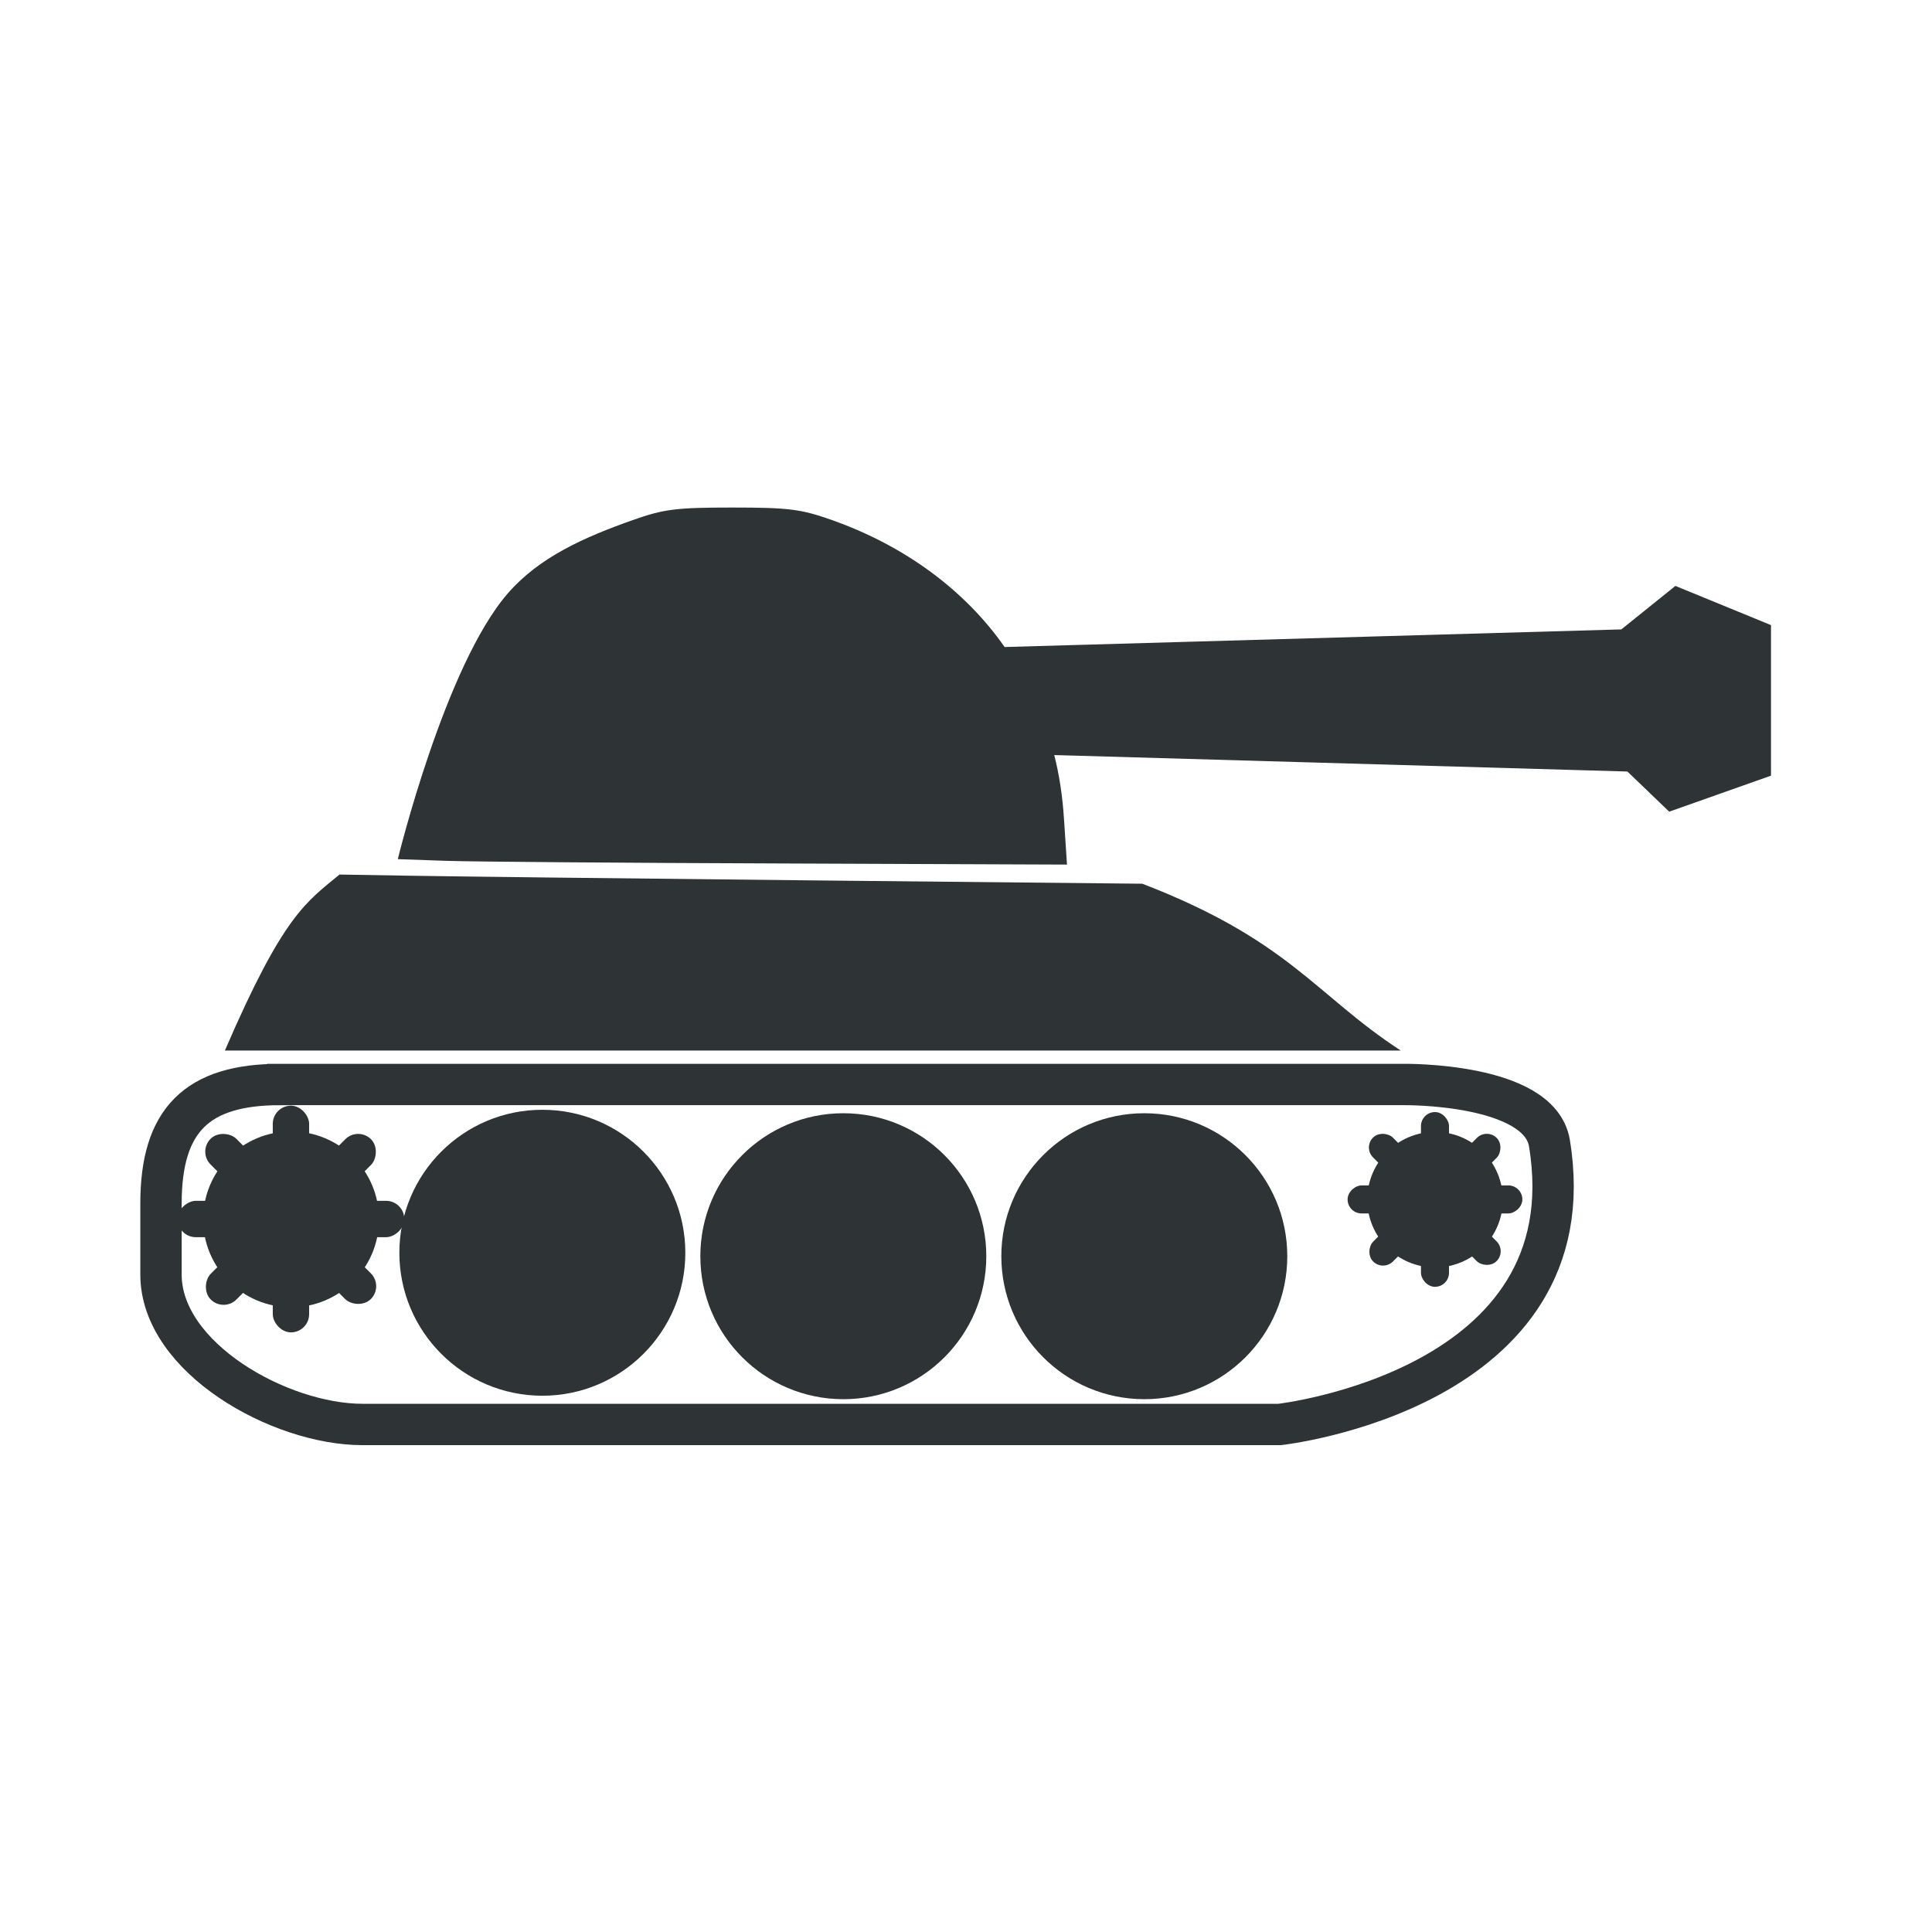 <svg:svg xmlns:dc="http://purl.org/dc/elements/1.1/" xmlns:ns2="http://creativecommons.org/ns#" xmlns:rdf="http://www.w3.org/1999/02/22-rdf-syntax-ns#" xmlns:svg="http://www.w3.org/2000/svg" height="373.7" id="svg2" version="1.1" viewBox="-27.143 -98.17 373.7 373.7" width="373.7">
  <svg:g id="layer1" transform="translate(-104.19 -215.98)">
    <svg:path d="m218.71 215.98c-10.863 0-13.259 0.299-19.267 2.426-9.375 3.319-18.026 7.123-24.156 14.161-12.187 13.991-21.295 51.428-21.295 51.428l9.453 0.326c5.196 0.173 34.318 0.397 64.719 0.507l55.267 0.217-0.579-8.837c-0.292-4.452-0.902-8.481-1.883-12.35l110.86 3.186 8.089 7.766 19.689-6.967v-29.118l-18.493-7.584-10.455 8.411-119.29 3.41c-7.67-10.983-19.294-19.564-33.392-24.555-6.008-2.127-8.404-2.426-19.267-2.426z" fill="#2e3436" id="path3686" />
    <svg:path d="m142.71 286.97c-6.405 5.337-10.795 7.684-22.165 34.044h227.44c-16.604-10.842-21.479-21.269-49.979-32.269l-64.755-0.652c-35.605-0.36-70.513-0.782-77.612-0.905l-12.929-0.217z" fill="#2e3436" id="path2827" />
    <svg:path d="m187.86 462.01c0 10.454-8.475 18.929-18.929 18.929-10.46-0.01-18.93-8.48-18.93-18.93 0-10.454 8.475-18.929 18.929-18.929s18.929 8.475 18.929 18.929z" fill="#2e3436" id="path2832" transform="matrix(1.461 0 0 1.461 -64.856 -314.87)" />
    <svg:path d="m131.18 327.58h217.38s26.25-0.358 28.184 11.335c7.895 47.734-52.184 54.426-52.184 54.426h-177.38c-16.061 0-38.991-12.93-38.991-28.991v-13.778c0-16.061 6.93-22.991 22.991-22.991z" fill="none" id="rect3619" stroke="#2e3436" stroke-width="8" />
    <svg:g fill="#2e3436" id="g3721" transform="matrix(.585 0 0 .585 -81.984 63.627)">
      <svg:path d="m187.86 462.01c0 10.454-8.475 18.929-18.929 18.929-10.46-0.01-18.93-8.48-18.93-18.93 0-10.454 8.475-18.929 18.929-18.929s18.929 8.475 18.929 18.929z" id="path3723" transform="matrix(1.536 0 0 1.536 108.61 -213.86)" />
      <svg:g id="g3725" transform="translate(121.62 -3.013)">
        <svg:rect height="24.042" id="rect3727" ry="6.01" width="12.021" x="240.42" y="461.22" />
        <svg:rect height="24.042" id="rect3729" ry="6.01" width="12.021" x="240.42" y="512.13" />
      </svg:g>
      <svg:g id="g3731" transform="matrix(.707 -.707 .707 .707 -158.83 317.3)">
        <svg:rect height="24.042" id="rect3733" ry="6.01" width="12.021" x="240.42" y="461.22" />
        <svg:rect height="24.042" id="rect3735" ry="6.01" width="12.021" x="240.42" y="512.13" />
      </svg:g>
      <svg:g id="g3737" transform="matrix(0 -1 1 0 -130.65 742.11)">
        <svg:rect height="24.042" id="rect3739" ry="6.01" width="12.021" x="240.42" y="461.22" />
        <svg:rect height="24.042" id="rect3741" ry="6.01" width="12.021" x="240.42" y="512.13" />
      </svg:g>
      <svg:g id="g3743" transform="matrix(-.707 -.707 .707 -.707 189.67 1022.6)">
        <svg:rect height="24.042" id="rect3745" ry="6.01" width="12.021" x="240.42" y="461.22" />
        <svg:rect height="24.042" id="rect3747" ry="6.01" width="12.021" x="240.42" y="512.13" />
      </svg:g>
    </svg:g>
    <svg:path d="m187.86 462.01c0 10.454-8.475 18.929-18.929 18.929-10.46-0.01-18.93-8.48-18.93-18.93 0-10.454 8.475-18.929 18.929-18.929s18.929 8.475 18.929 18.929z" fill="#2e3436" id="path3777" transform="matrix(1.461 0 0 1.461 -6.639 -314.2)" />
    <svg:path d="m187.86 462.01c0 10.454-8.475 18.929-18.929 18.929-10.46-0.01-18.93-8.48-18.93-18.93 0-10.454 8.475-18.929 18.929-18.929s18.929 8.475 18.929 18.929z" fill="#2e3436" id="path3779" transform="matrix(1.461 0 0 1.461 51.579 -314.2)" />
    <svg:g fill="#2e3436" id="g4287" transform="matrix(.451 0 0 .451 188.62 126.26)">
      <svg:path d="m187.86 462.01c0 10.454-8.475 18.929-18.929 18.929-10.46-0.01-18.93-8.48-18.93-18.93 0-10.454 8.475-18.929 18.929-18.929s18.929 8.475 18.929 18.929z" id="path4289" transform="matrix(1.536 0 0 1.536 108.61 -213.86)" />
      <svg:g id="g4291" transform="translate(121.62 -3.013)">
        <svg:rect height="24.042" id="rect4293" ry="6.01" width="12.021" x="240.42" y="461.22" />
        <svg:rect height="24.042" id="rect4295" ry="6.01" width="12.021" x="240.42" y="512.13" />
      </svg:g>
      <svg:g id="g4297" transform="matrix(.707 -.707 .707 .707 -158.83 317.3)">
        <svg:rect height="24.042" id="rect4299" ry="6.01" width="12.021" x="240.42" y="461.22" />
        <svg:rect height="24.042" id="rect4301" ry="6.01" width="12.021" x="240.42" y="512.13" />
      </svg:g>
      <svg:g id="g4303" transform="matrix(0 -1 1 0 -130.65 742.11)">
        <svg:rect height="24.042" id="rect4305" ry="6.01" width="12.021" x="240.42" y="461.22" />
        <svg:rect height="24.042" id="rect4307" ry="6.01" width="12.021" x="240.42" y="512.13" />
      </svg:g>
      <svg:g id="g4309" transform="matrix(-.707 -.707 .707 -.707 189.67 1022.6)">
        <svg:rect height="24.042" id="rect4311" ry="6.01" width="12.021" x="240.42" y="461.22" />
        <svg:rect height="24.042" id="rect4313" ry="6.01" width="12.021" x="240.42" y="512.13" />
      </svg:g>
    </svg:g>
  </svg:g>
</svg:svg>